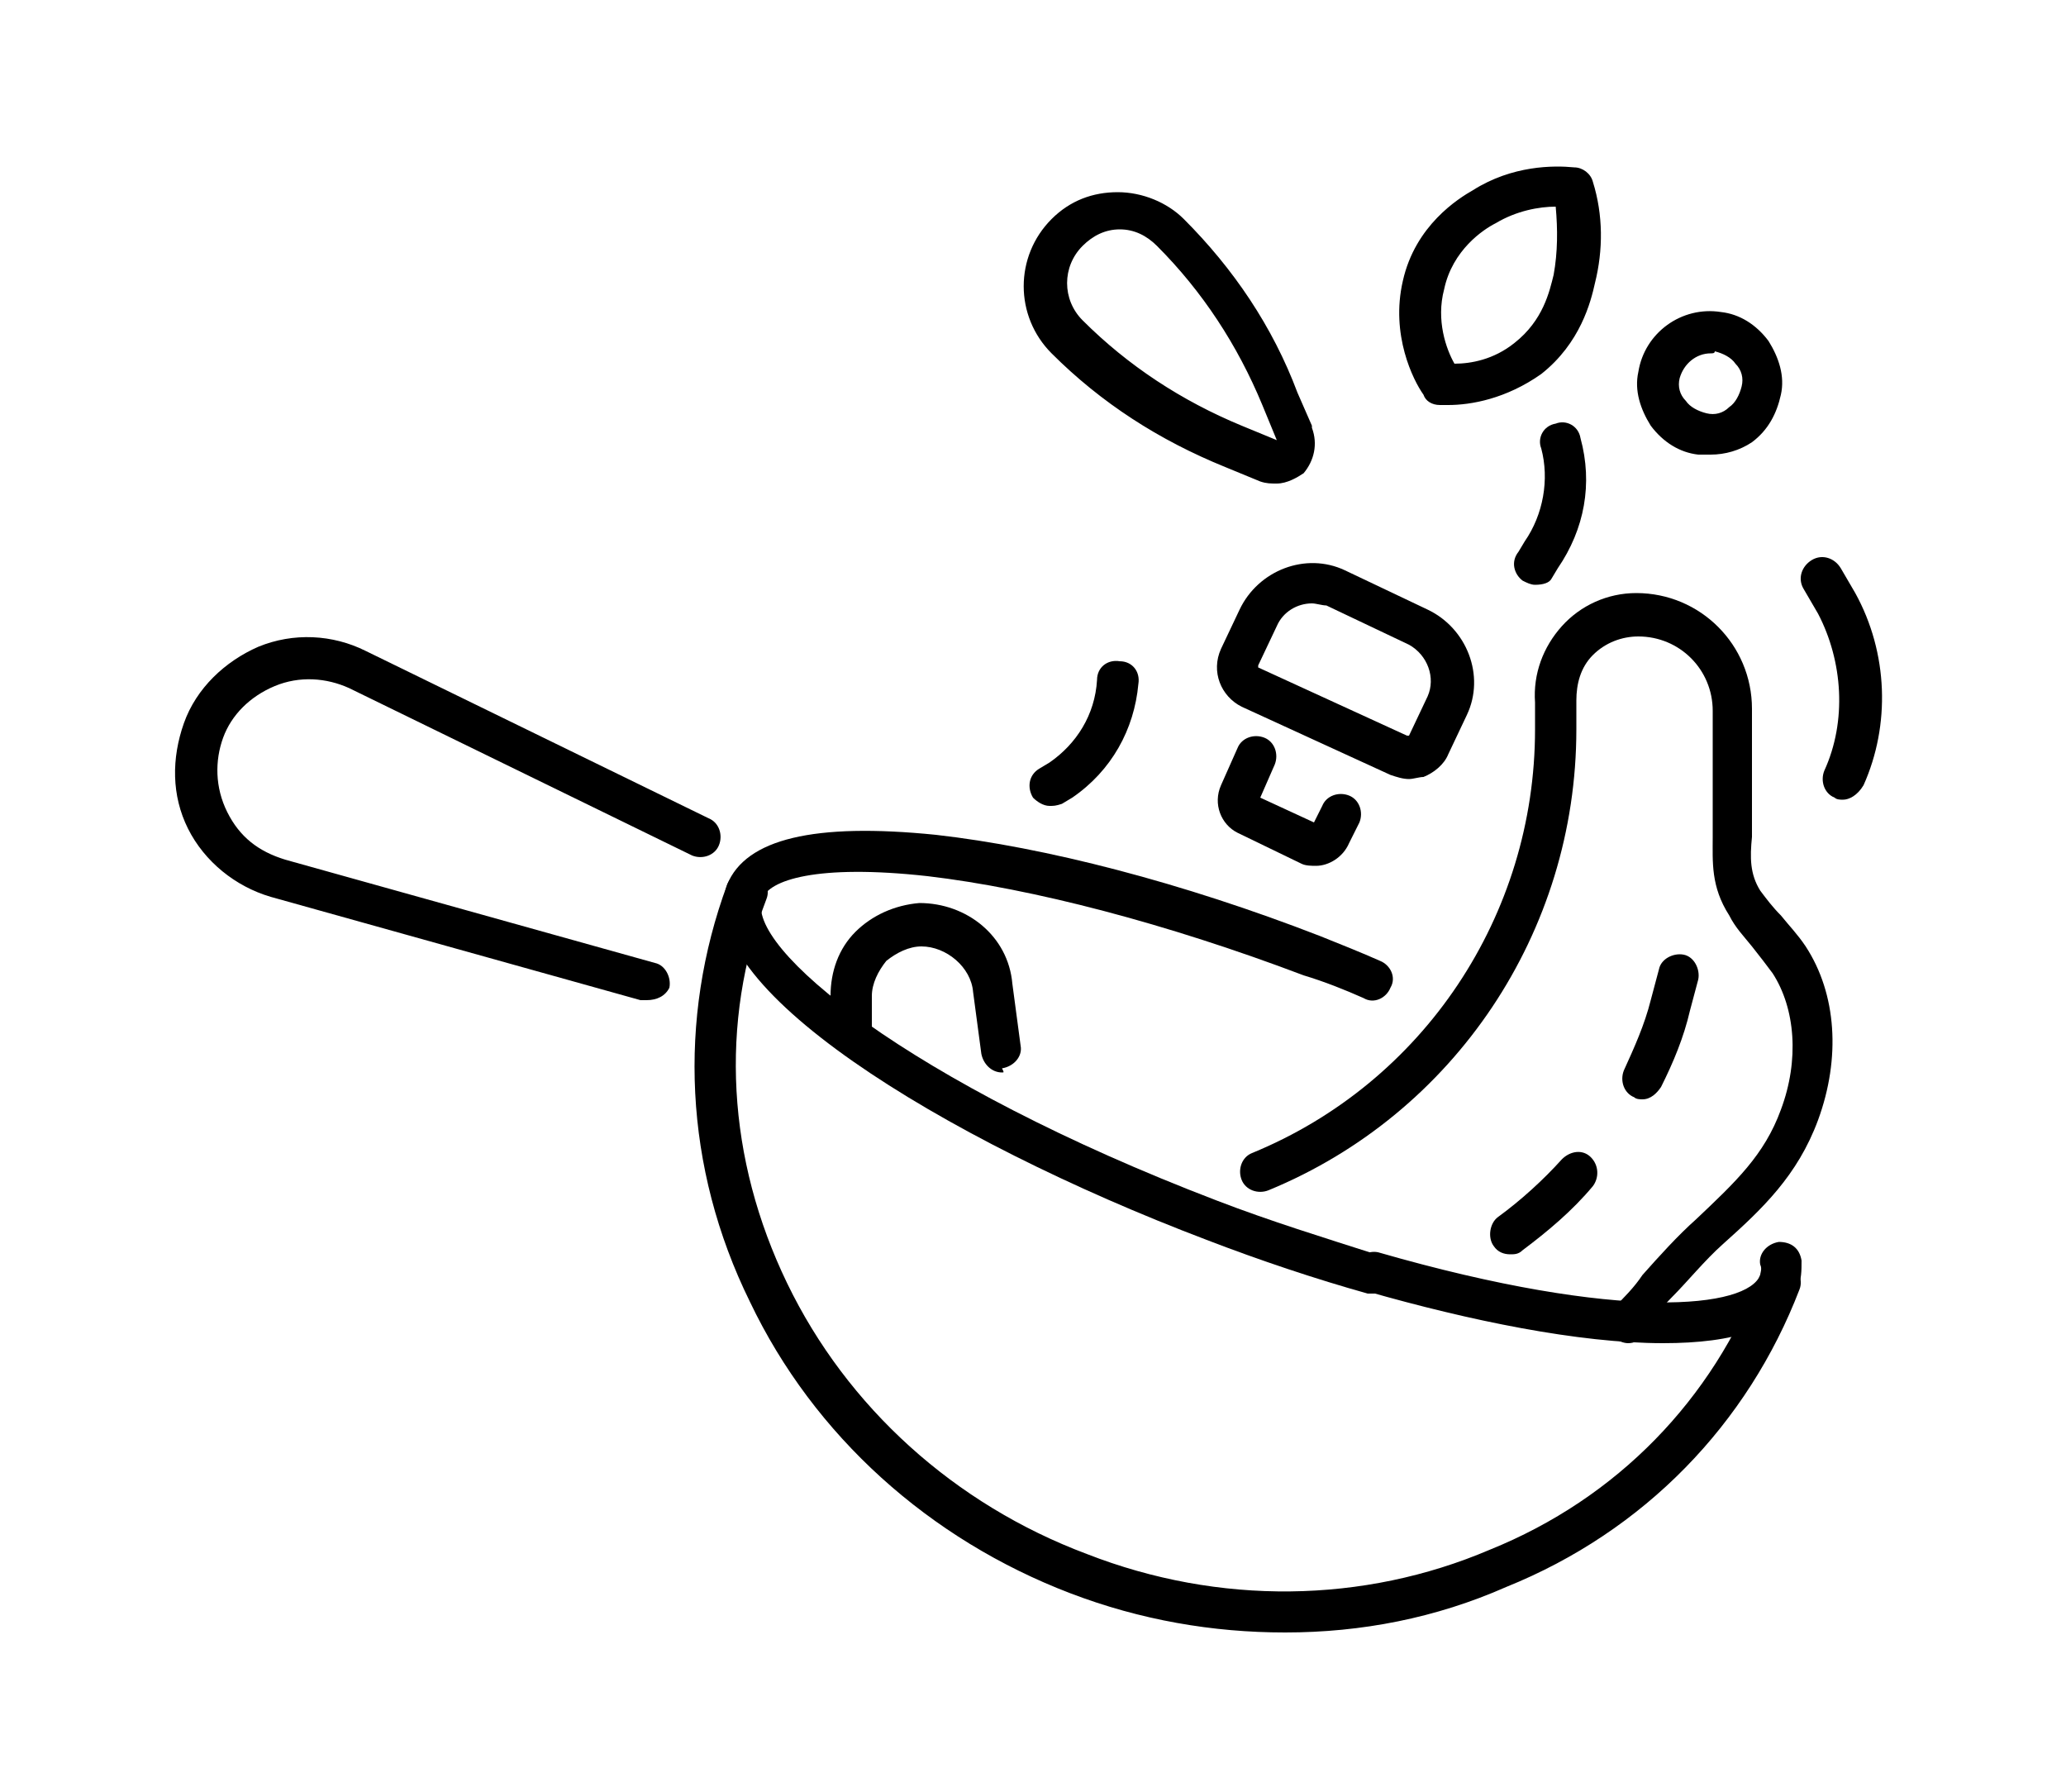 <svg
      xmlns="http://www.w3.org/2000/svg"
      x="0"
      y="0"
      enableBackground="new 0 0 100 86.7"
      viewBox="0 0 100 86.7"
    >
      <g className="wdt-cooking-food">
        <g className="wdt-cooking-food1">
          <path d="M80.5 65c-4.1 0-9.4-1.1-14.3-2.5-.5-.2-.8-.7-.7-1.2.2-.5.7-.8 1.2-.7 11.8 3.4 17.9 2.7 18.5 1.1 0-.1.1-.3 0-.5-.1-.5.3-1 .9-1.1.6 0 1 .3 1.1.9 0 .5 0 .9-.2 1.4-.6 1.9-3.1 2.6-6.5 2.6z"></path>
          <path d="M66.5 62.6h-.3c-2.5-.7-5.2-1.6-7.8-2.6-12.9-4.9-25-12.4-23.2-17.2.9-2.2 4.2-3 10.1-2.4 5.3.6 11.9 2.3 18.6 4.9 1 .4 2 .8 2.9 1.2.5.2.8.8.5 1.3-.2.5-.8.8-1.3.5-.9-.4-1.9-.8-2.9-1.1-6.6-2.5-13.1-4.2-18.2-4.8-5.4-.6-7.7.2-8 1.1-.9 2.3 7.1 8.9 22 14.6 2.6 1 5.2 1.8 7.7 2.6.5.2.8.7.7 1.2 0 .4-.4.7-.8.7z"></path>
          <path d="M62.2 79c-3.5 0-7-.6-10.4-1.9C45 74.5 39.4 69.5 36.3 63c-3.2-6.5-3.5-13.7-1.1-20.2.2-.5.8-.8 1.3-.6s.8.8.6 1.3c-2.3 6-1.9 12.6 1 18.6s8.1 10.7 14.5 13.1C59 77.7 66 77.6 72.1 75c6.2-2.5 10.8-7.3 13.1-13.3.2-.5.8-.8 1.3-.6s.8.8.6 1.3c-2.5 6.5-7.5 11.7-14.2 14.4-3.4 1.5-7 2.2-10.7 2.2zM31.3 48.4H31l-17.9-5c-1.7-.5-3.2-1.7-4-3.3s-.8-3.4-.2-5.1c.6-1.7 2-3 3.6-3.7 1.7-.7 3.6-.6 5.2.2l16.6 8.1c.5.2.7.8.5 1.3s-.8.7-1.3.5l-16.6-8.1c-1.1-.5-2.4-.6-3.6-.1s-2.1 1.4-2.5 2.5-.4 2.4.2 3.6 1.5 1.9 2.8 2.3l17.9 5c.5.1.8.7.7 1.2-.2.4-.6.6-1.1.6z"></path>
        </g>
        <g className="wdt-cooking-food2">
          <path d="M63.7 41.9c-.2 0-.5 0-.7-.1l-3.1-1.5c-.8-.4-1.2-1.4-.8-2.3l.8-1.8c.2-.5.8-.7 1.3-.5s.7.8.5 1.3l-.7 1.6 2.6 1.2.4-.8c.2-.5.8-.7 1.3-.5s.7.8.5 1.3l-.5 1c-.3.7-1 1.1-1.6 1.1zM68.2 37.7c-.3 0-.6-.1-.9-.2l-7.2-3.3c-1-.5-1.5-1.7-1-2.8l.9-1.9c.9-1.9 3.2-2.8 5.1-1.9l4 1.9c1.9.9 2.8 3.2 1.9 5.1l-.9 1.9c-.2.5-.7.9-1.2 1.1-.2 0-.5.1-.7.1zm-4.7-8.5c-.7 0-1.4.4-1.7 1.1l-.9 1.9v.1l7.2 3.3h.1l.9-1.9c.4-.9 0-2-.9-2.5l-4-1.9c-.2 0-.5-.1-.7-.1zM82.8 22h-.6c-.9-.1-1.7-.6-2.3-1.4-.5-.8-.8-1.7-.6-2.6.3-1.9 2.1-3.2 4-2.9.9.1 1.7.6 2.3 1.4.5.8.8 1.7.6 2.6s-.6 1.7-1.4 2.3c-.6.4-1.3.6-2 .6zm0-4.9c-.7 0-1.3.5-1.5 1.2-.1.4 0 .8.3 1.1.2.3.6.5 1 .6s.8 0 1.1-.3c.3-.2.5-.6.6-1s0-.8-.3-1.1c-.2-.3-.6-.5-1-.6 0 .1-.1.1-.2.1zM70.1 19.6h-.4c-.4 0-.7-.2-.8-.5-.5-.7-1.6-2.9-1-5.5.6-2.7 2.7-4 3.4-4.4C73.2 8 75.2 8 76.2 8.1c.4 0 .8.3.9.7.5 1.6.5 3.3.1 4.9-.2.9-.7 2.9-2.6 4.4-1.7 1.2-3.4 1.5-4.5 1.5zm5.2-9.6c-.8 0-1.9.2-2.9.8-.6.3-2.1 1.3-2.5 3.2-.4 1.5.1 2.9.5 3.6.8 0 1.9-.2 2.9-1 1.4-1.1 1.7-2.5 1.9-3.3.2-1.1.2-2.2.1-3.3zM61.8 23.4c-.3 0-.5 0-.8-.1l-1.7-.7c-3.2-1.3-6-3.1-8.4-5.5-1.8-1.8-1.8-4.7 0-6.5.9-.9 2-1.3 3.2-1.3s2.4.5 3.2 1.3c2.4 2.4 4.3 5.2 5.5 8.4l.7 1.6v.1c.3.8.1 1.6-.4 2.2-.3.2-.8.5-1.3.5zm-7.6-12.3c-.7 0-1.3.3-1.8.8-1 1-1 2.6 0 3.6 2.2 2.2 4.8 3.9 7.7 5.1l1.7.7-.7-1.7c-1.2-2.9-2.9-5.5-5.1-7.7-.5-.5-1.1-.8-1.8-.8z"></path>
        </g>
        <g className="wdt-cooking-food3">
          <path d="M89.2 38.7c-.1 0-.3 0-.4-.1-.5-.2-.7-.8-.5-1.3 1.1-2.4.9-5.3-.3-7.6l-.7-1.2c-.3-.5-.1-1.1.4-1.4s1.1-.1 1.4.4l.7 1.2c1.6 2.9 1.7 6.4.4 9.3-.3.5-.7.7-1 .7zM74.3 28.3c-.2 0-.4-.1-.6-.2-.4-.3-.6-.9-.2-1.4l.3-.5c.9-1.3 1.2-3 .8-4.5-.2-.5.1-1.1.7-1.2.5-.2 1.1.1 1.2.7.6 2.2.2 4.4-1.1 6.3l-.3.5c-.1.2-.4.3-.8.3zM50.8 39c-.3 0-.6-.2-.8-.4-.3-.5-.2-1.1.3-1.4l.5-.3c1.3-.9 2.2-2.3 2.3-4 0-.6.5-1 1.1-.9.6 0 1 .5.9 1.1-.2 2.2-1.3 4.2-3.2 5.5l-.5.3c-.3.1-.4.1-.6.1z"></path>
        </g>
        <g className="wdt-cooking-food4">
          <path d="M78.8 65c-.2 0-.5-.1-.7-.3-.4-.4-.4-1 0-1.4.5-.5 1-1 1.4-1.6.8-.9 1.7-1.9 2.6-2.7 1.9-1.8 3.3-3.1 4.1-5.3.9-2.4.7-4.9-.4-6.6-.3-.4-.6-.8-1-1.3s-.8-.9-1.1-1.5c-.9-1.4-.8-2.6-.8-3.8v-6.1c0-2-1.6-3.6-3.6-3.6-.8 0-1.6.3-2.2.9-.6.6-.8 1.4-.8 2.2v1.4c0 9.8-5.9 18.6-14.9 22.3-.5.2-1.1 0-1.3-.5s0-1.1.5-1.3c8.3-3.4 13.7-11.5 13.7-20.5V34c-.1-1.4.4-2.7 1.3-3.7s2.2-1.6 3.6-1.6c3.1 0 5.6 2.5 5.6 5.6V40.5c-.1 1-.1 1.8.4 2.6.3.4.6.8 1 1.2.4.5.8.9 1.2 1.5 1.5 2.3 1.7 5.4.6 8.4-1 2.7-2.7 4.3-4.6 6-.9.8-1.7 1.8-2.5 2.6-.5.5-1 1.1-1.5 1.6 0 .5-.3.6-.6.6zM48.5 51.9c-.5 0-.9-.4-1-.9l-.4-3c-.1-1.2-1.3-2.2-2.5-2.2-.6 0-1.2.3-1.7.7-.4.5-.7 1.1-.7 1.7V50c0 .6-.4 1-1 1s-1-.4-1-1v-1.8c0-1.2.4-2.3 1.2-3.1s1.9-1.3 3.1-1.4c2.3 0 4.3 1.6 4.5 3.9l.4 3c.1.5-.3 1-.9 1.1.1.2.1.2 0 .2z"></path>
          <path d="M73.1 60.7c-.3 0-.6-.1-.8-.4-.3-.4-.2-1.1.2-1.4 1.1-.8 2.2-1.8 3.1-2.8.4-.4 1-.5 1.4-.1s.4 1 .1 1.4c-1 1.2-2.2 2.2-3.4 3.1-.2.2-.4.2-.6.2zM79.5 53.2c-.1 0-.3 0-.4-.1-.5-.2-.7-.8-.5-1.3.5-1.1 1-2.2 1.3-3.4l.4-1.5c.1-.5.7-.8 1.2-.7s.8.7.7 1.2l-.4 1.5c-.3 1.3-.8 2.5-1.4 3.7-.2.3-.5.6-.9.6z"></path>
        </g>
      </g>
    </svg>